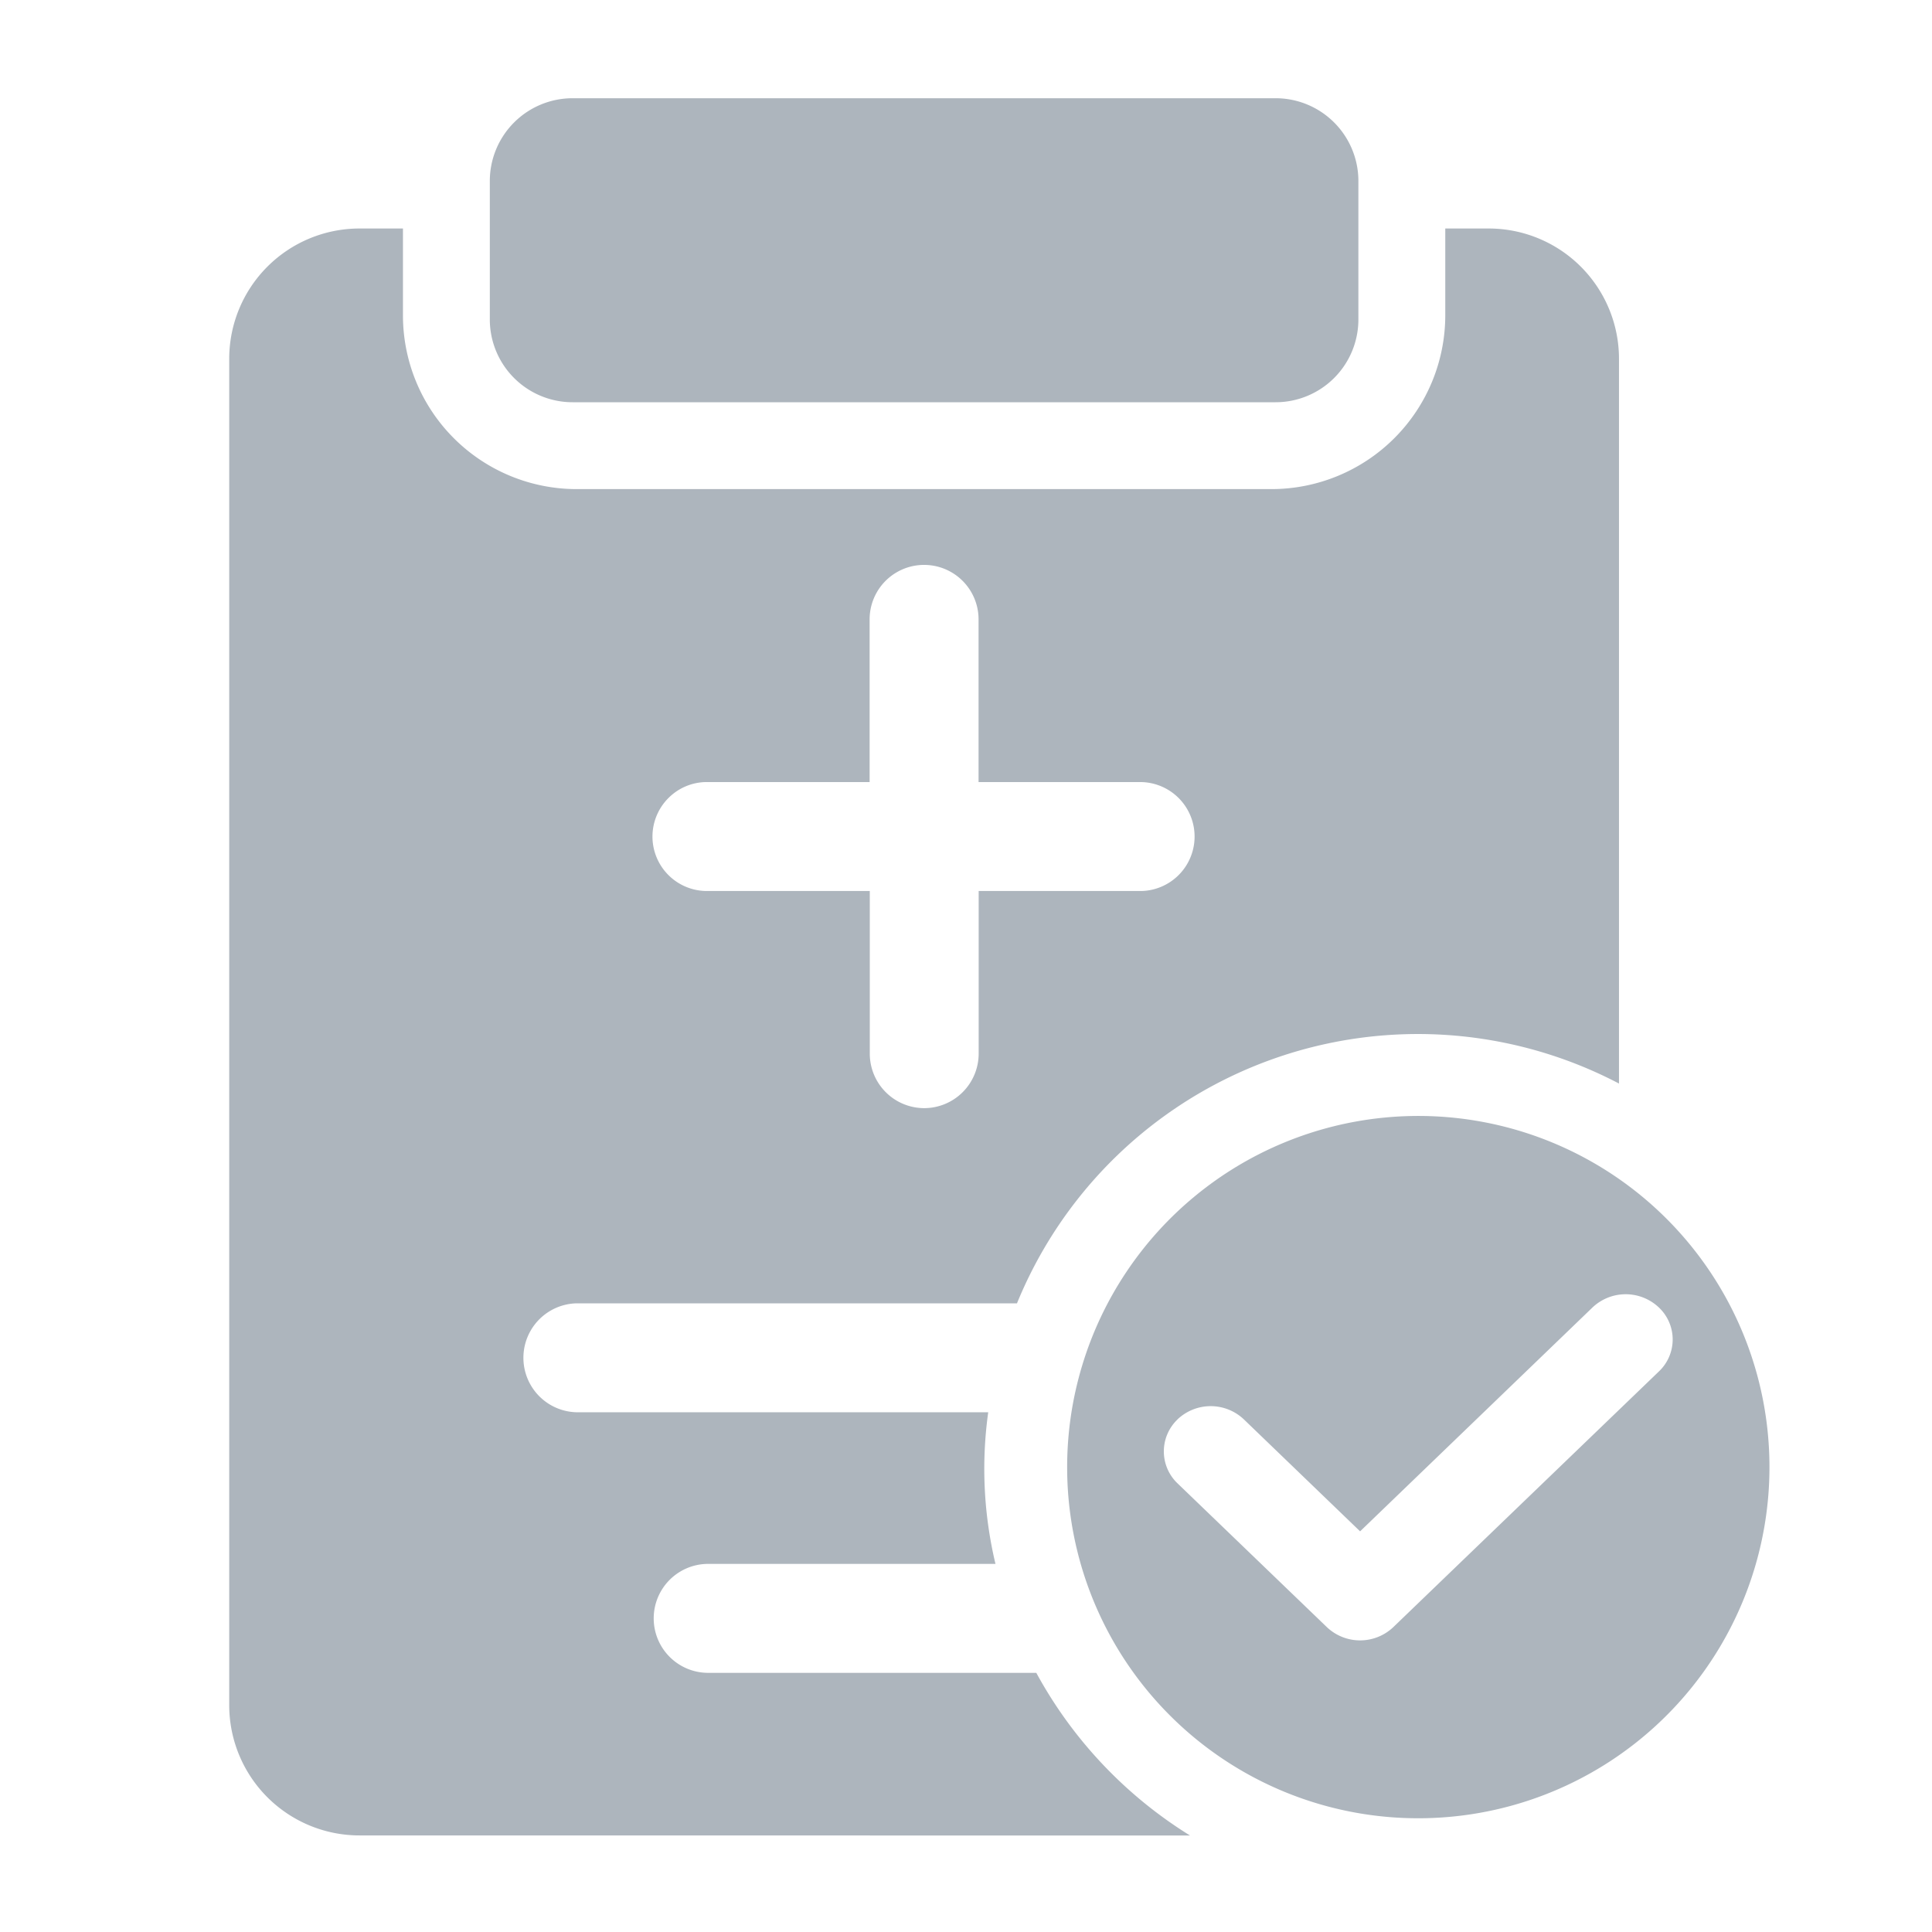 <svg t="1574733316847" class="icon" viewBox="0 0 1024 1024" version="1.1" xmlns="http://www.w3.org/2000/svg" p-id="3468" width="200" height="200"><path d="M190.552 972.815a69.061 69.061 0 0 1-69.061-69.061V190.171a69.061 69.061 0 0 1 69.061-69.061H213.577v46.051a92.072 92.072 0 0 0 92.072 92.072H673.938a92.16 92.16 0 0 0 92.087-92.072V121.11h23.011a69.061 69.061 0 0 1 69.061 69.047v384.146a229.537 229.537 0 0 0-319.078 116.487H305.635a28.877 28.877 0 0 0 0 57.739h218.141a217.088 217.088 0 0 0 3.847 80.369H374.696a28.877 28.877 0 0 0 0 57.739h174.563a231.395 231.395 0 0 0 81.481 86.221z m163.738-549.844a28.862 28.862 0 0 0 20.407 49.284h86.309v86.235a28.891 28.891 0 0 0 28.862 28.848 28.921 28.921 0 0 0 28.848-28.848v-86.235h86.221a28.877 28.877 0 0 0 0-57.739h-86.279v-86.235a28.862 28.862 0 0 0-57.739 0v86.221h-86.309a28.701 28.701 0 0 0-20.319 8.47z m211.324 354.787a186.119 186.119 0 1 1 186.105 185.958 186.017 186.017 0 0 1-186.105-185.958z m58.514-25.439a23.406 23.406 0 0 0 0 33.909l79.141 76.186a25.571 25.571 0 0 0 35.211 0l140.771-135.519a23.318 23.318 0 0 0 0-33.894 25.571 25.571 0 0 0-35.211 0l-123.158 118.638-61.586-59.319a25.556 25.556 0 0 0-35.211 0zM303.499 213.197a43.886 43.886 0 0 1-43.886-43.886V95.949a43.886 43.886 0 0 1 43.886-43.886h372.59a43.886 43.886 0 0 1 43.886 43.886v73.362a43.886 43.886 0 0 1-43.886 43.886z" fill="#ADB5BD" p-id="3469"></path></svg>